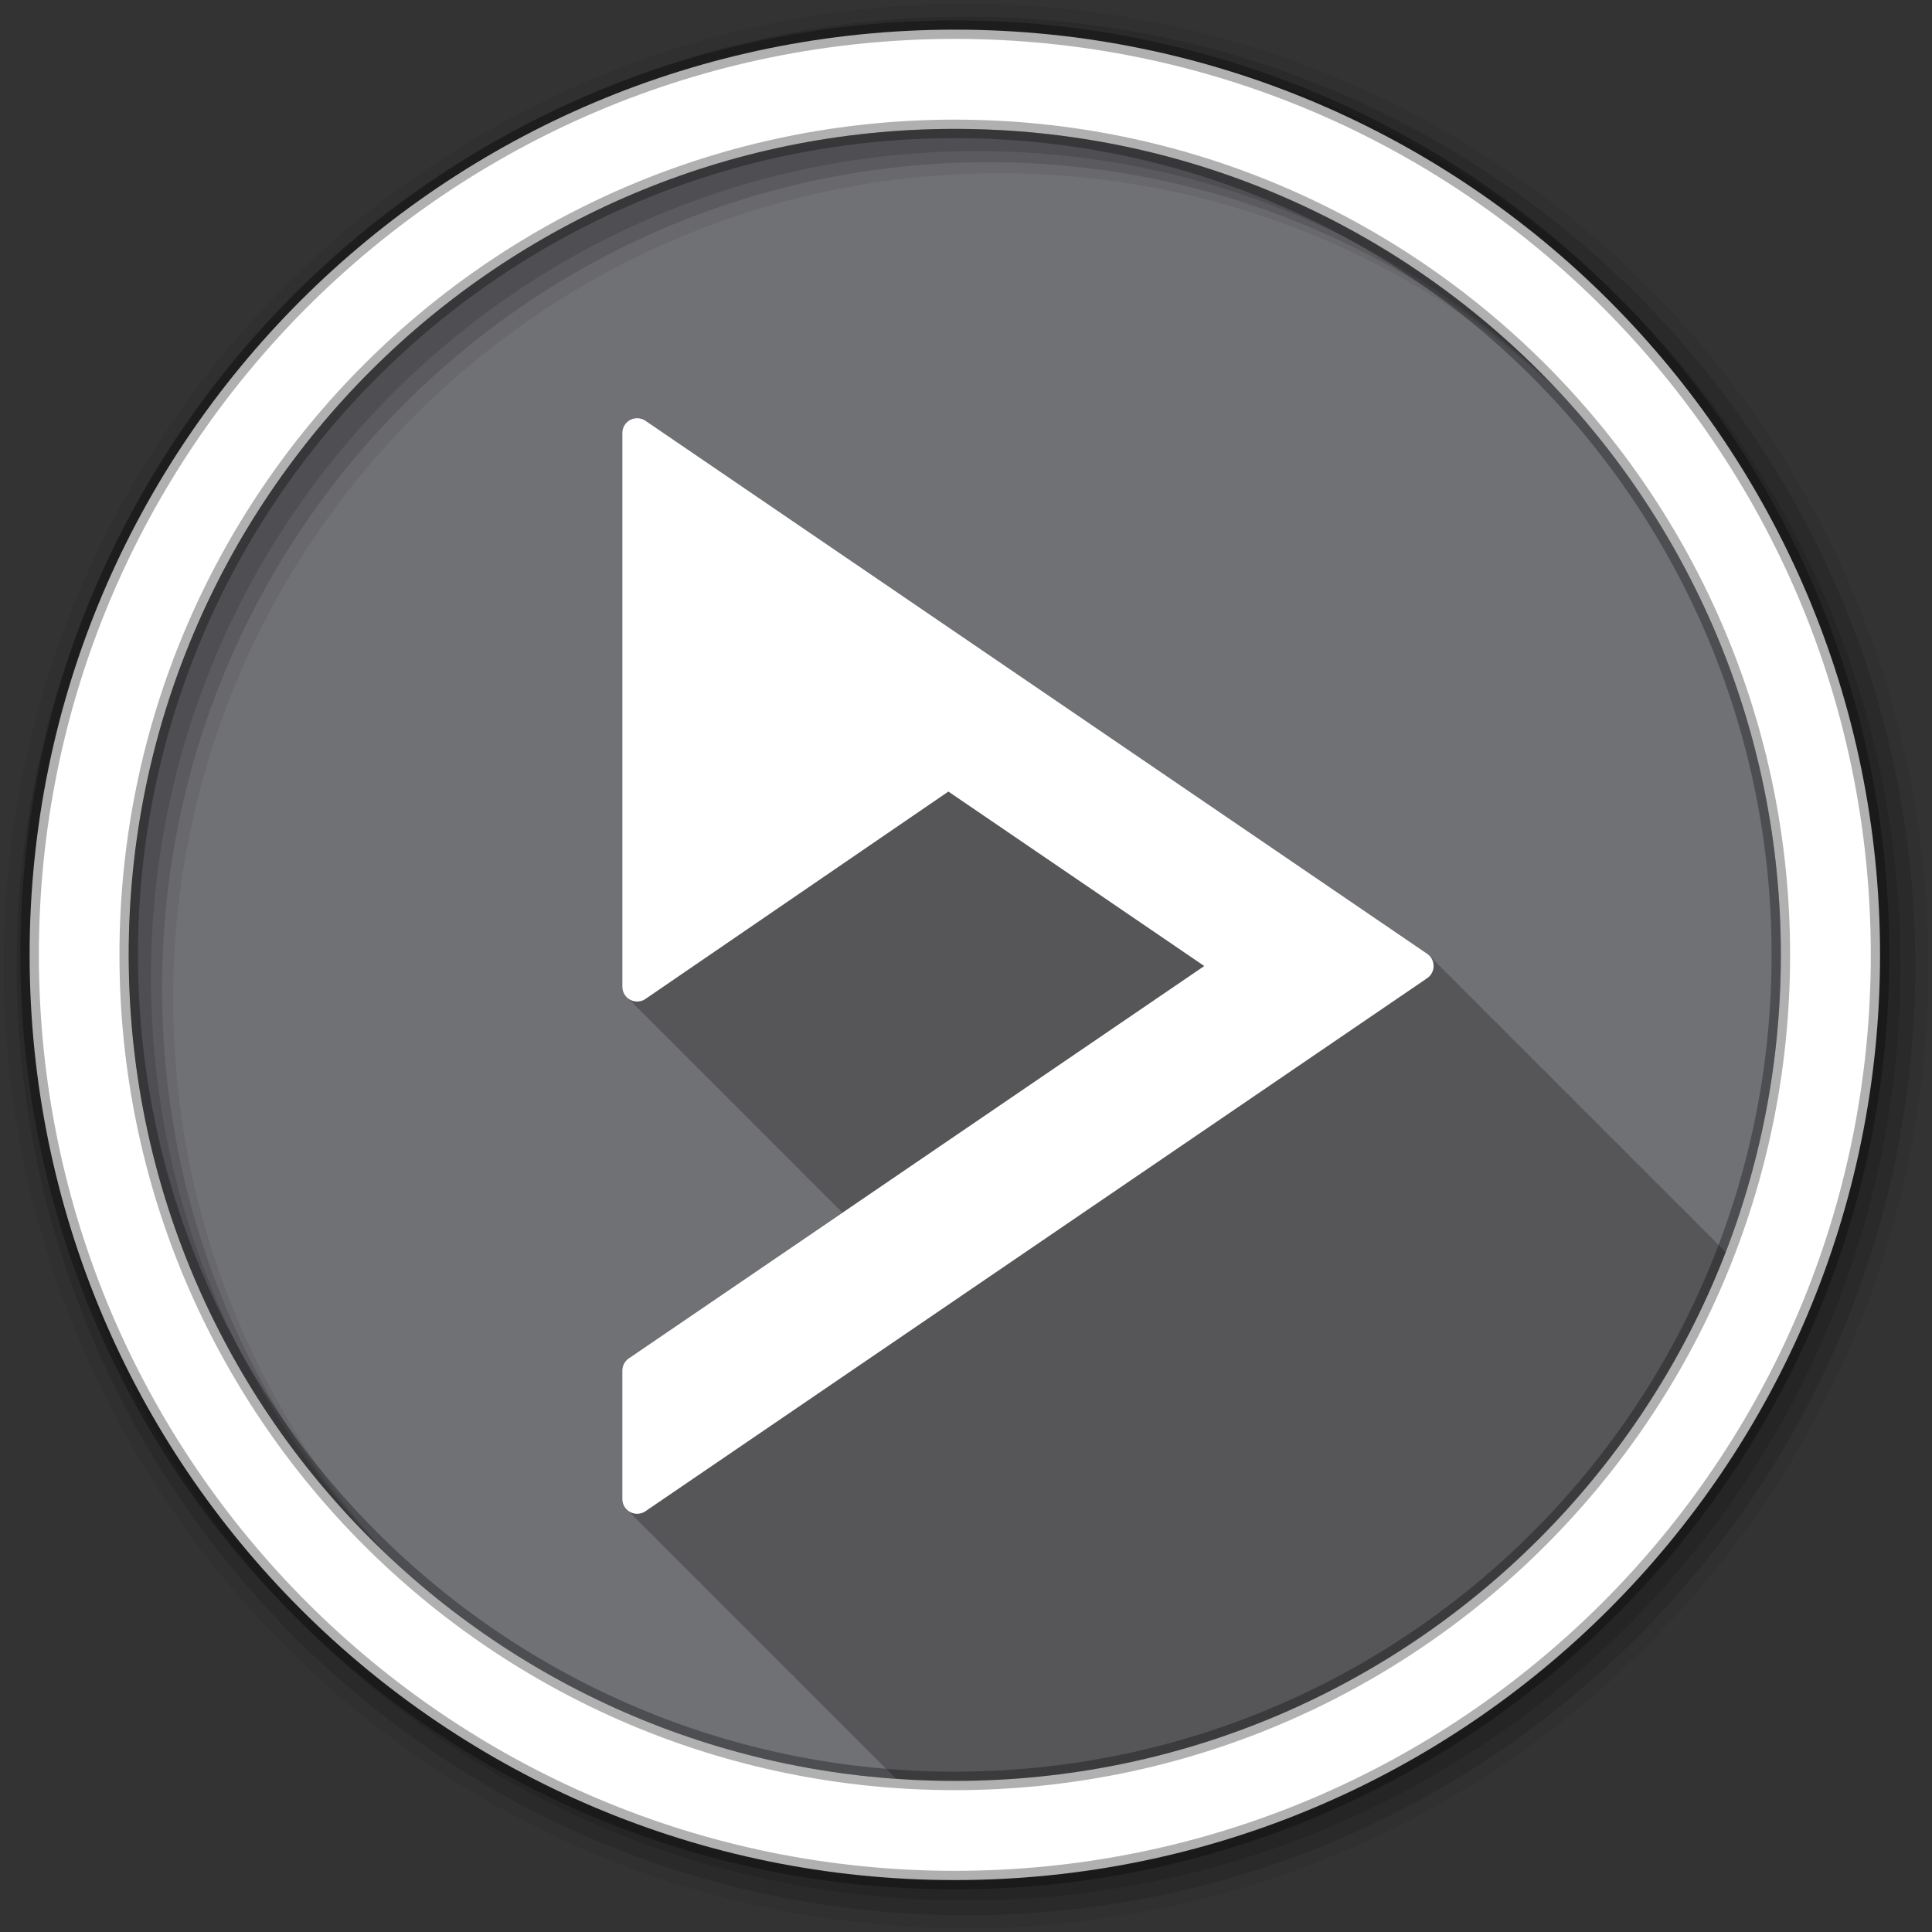 <svg xmlns="http://www.w3.org/2000/svg" id="svg2" width="100%" height="100%" version="1.1" viewBox="0 0 512 512"><rect x="0" y="0" width="512" height="512" fill="#333333" stroke="none"/><path id="path4" fill="#707175" fill-rule="evenodd" d="m471.95 253.05c0 120.9-98.01 218.9-218.9 218.9-120.9 0-218.9-98.01-218.9-218.9 0-120.9 98.01-218.9 218.9-218.9 120.9 0 218.9 98.01 218.9 218.9"/><path id="path6" fill-opacity=".235" d="m168.84 110.81c-0.136 0.003-0.271 0.014-0.406 0.031-1.994 0.215-3.504 1.901-3.5 3.906-0.001 0.042-0.001 0.083 0 0.125v28.938c-0.002 0.073-0.002 0.146 0 0.219v117.44c-0.002 1.295 0.641 2.49 1.688 3.219 0.273 0.397 0.624 0.754 1.031 1.031 0.263 0.372 0.585 0.736 0.969 1 0.256 0.363 0.599 0.676 0.969 0.938 0.274 0.404 0.618 0.751 1.031 1.031 0.271 0.389 0.599 0.727 1 1 0.271 0.389 0.599 0.727 1 1 0.269 0.381 0.606 0.732 1 1 0.265 0.376 0.582 0.734 0.969 1 0.264 0.375 0.614 0.734 1 1 0.268 0.381 0.606 0.701 1 0.969 0.271 0.389 0.599 0.727 1 1 0.263 0.378 0.583 0.7 0.969 0.969 0.266 0.39 0.604 0.725 1 1 0.274 0.399 0.622 0.754 1.031 1.031 0.263 0.372 0.585 0.736 0.969 1 0.268 0.38 0.607 0.701 1 0.969 0.271 0.389 0.599 0.727 1 1 0.263 0.378 0.583 0.7 0.969 0.969 0.274 0.401 0.621 0.752 1.031 1.031 0.27 0.383 0.604 0.731 1 1 0.263 0.372 0.585 0.736 0.969 1 0.268 0.38 0.607 0.701 1 0.969 0.271 0.389 0.599 0.727 1 1 0.271 0.389 0.599 0.727 1 1 0.263 0.378 0.583 0.7 0.969 0.969 0.265 0.386 0.608 0.727 1 1 0.269 0.392 0.6 0.756 1 1.031 0.256 0.363 0.599 0.676 0.969 0.938 0.274 0.404 0.618 0.751 1.031 1.031 0.271 0.389 0.599 0.727 1 1 0.263 0.378 0.583 0.7 0.969 0.969 0.274 0.401 0.621 0.752 1.031 1.031 0.265 0.376 0.582 0.734 0.969 1 0.264 0.375 0.614 0.734 1 1 0.268 0.381 0.606 0.701 1 0.969 0.271 0.389 0.599 0.727 1 1 0.263 0.378 0.583 0.7 0.969 0.969 0.266 0.39 0.604 0.725 1 1 0.274 0.399 0.622 0.754 1.031 1.031 0.263 0.372 0.585 0.736 0.969 1 0.268 0.38 0.607 0.701 1 0.969 0.271 0.389 0.599 0.727 1 1 0.263 0.378 0.583 0.7 0.969 0.969 0.274 0.401 0.621 0.752 1.031 1.031 0.27 0.383 0.604 0.731 1 1 0.263 0.372 0.585 0.736 0.969 1 0.256 0.363 0.599 0.676 0.969 0.938 0.274 0.404 0.618 0.751 1.031 1.031 0.271 0.389 0.599 0.727 1 1 0.263 0.378 0.583 0.7 0.969 0.969 0.265 0.386 0.608 0.727 1 1 0.269 0.392 0.6 0.756 1 1.031 0.256 0.363 0.599 0.676 0.969 0.938 0.274 0.404 0.618 0.751 1.031 1.031 0.271 0.389 0.599 0.727 1 1 0.263 0.378 0.583 0.7 0.969 0.969 0.237 0.348 0.534 0.648 0.875 0.906l-56.59 38.688c-1.056 0.732-1.686 1.934-1.688 3.219v34.03c-0.003 1.3 0.633 2.522 1.688 3.25 0.27 0.388 0.632 0.728 1.031 1 0.263 0.372 0.585 0.736 0.969 1 0.256 0.363 0.598 0.676 0.969 0.938 0.274 0.404 0.618 0.75 1.031 1.031 0.271 0.389 0.599 0.727 1 1 0.268 0.385 0.605 0.698 1 0.969 0.268 0.387 0.604 0.728 1 1 0.267 0.385 0.574 0.76 0.969 1.031 0.264 0.375 0.614 0.734 1 1 0.268 0.381 0.606 0.701 1 0.969 0.271 0.389 0.599 0.727 1 1 0.263 0.378 0.583 0.7 0.969 0.969 0.269 0.394 0.599 0.754 1 1.031 0.266 0.382 0.608 0.73 1 1 0.264 0.375 0.614 0.734 1 1 0.268 0.38 0.607 0.701 1 0.969 0.271 0.389 0.599 0.727 1 1 0.263 0.378 0.583 0.7 0.969 0.969 0.271 0.397 0.626 0.722 1.031 1 0.272 0.392 0.596 0.757 1 1.031 0.263 0.372 0.585 0.736 0.969 1 0.268 0.38 0.607 0.701 1 0.969 0.271 0.389 0.599 0.727 1 1 0.271 0.389 0.599 0.727 1 1 0.266 0.382 0.577 0.73 0.969 1 0.27 0.388 0.632 0.728 1.031 1 0.263 0.372 0.585 0.736 0.969 1 0.256 0.363 0.598 0.676 0.969 0.938 0.274 0.404 0.618 0.75 1.031 1.031 0.271 0.389 0.599 0.727 1 1 0.263 0.378 0.583 0.7 0.969 0.969 0.271 0.397 0.626 0.722 1.031 1 0.267 0.385 0.574 0.76 0.969 1.031 0.264 0.375 0.614 0.734 1 1 0.268 0.381 0.606 0.701 1 0.969 0.271 0.389 0.599 0.727 1 1 0.263 0.378 0.583 0.7 0.969 0.969 0.269 0.394 0.599 0.754 1 1.031 0.271 0.389 0.63 0.728 1.031 1 0.263 0.372 0.585 0.736 0.969 1 0.268 0.38 0.607 0.701 1 0.969 0.271 0.389 0.599 0.727 1 1 0.263 0.378 0.583 0.7 0.969 0.969 0.271 0.397 0.626 0.722 1.031 1 0.272 0.392 0.596 0.757 1 1.031 0.263 0.372 0.585 0.736 0.969 1 0.256 0.363 0.598 0.676 0.969 0.938 0.274 0.404 0.618 0.75 1.031 1.031 0.271 0.389 0.599 0.727 1 1 0.266 0.382 0.577 0.73 0.969 1 0.265 0.381 0.61 0.731 1 1 0.266 0.382 0.608 0.73 1 1 0.256 0.363 0.598 0.676 0.969 0.938 0.274 0.404 0.618 0.75 1.031 1.031 0.271 0.389 0.599 0.727 1 1 0.263 0.378 0.583 0.7 0.969 0.969 0.271 0.397 0.626 0.722 1.031 1 0.267 0.385 0.574 0.76 0.969 1.031 0.264 0.375 0.614 0.734 1 1 0.268 0.38 0.607 0.701 1 0.969 0.271 0.389 0.599 0.727 1 1 0.263 0.378 0.583 0.7 0.969 0.969 0.269 0.394 0.599 0.754 1 1.031 0.271 0.389 0.63 0.728 1.031 1 0.263 0.372 0.585 0.736 0.969 1 0.268 0.38 0.607 0.701 1 0.969 0.271 0.389 0.599 0.727 1 1 0.271 0.389 0.599 0.727 1 1 0.268 0.385 0.605 0.698 1 0.969 0.271 0.391 0.598 0.758 1 1.031 0.263 0.372 0.585 0.736 0.969 1 0.064 0.091 0.145 0.165 0.219 0.25 5.132 0.36 10.308 0.563 15.531 0.563 93.14 0 172.69-58.19 204.31-140.19-0.151-0.146-0.328-0.288-0.5-0.406-0.272-0.39-0.595-0.727-1-1-0.267-0.383-0.573-0.729-0.969-1-0.267-0.383-0.604-0.729-1-1-0.268-0.383-0.604-0.729-1-1-0.264-0.378-0.61-0.699-1-0.969-0.264-0.378-0.61-0.731-1-1-0.272-0.39-0.595-0.727-1-1-0.267-0.383-0.573-0.729-0.969-1-0.267-0.383-0.604-0.729-1-1-0.267-0.383-0.604-0.729-1-1-0.268-0.383-0.604-0.729-1-1-0.264-0.378-0.61-0.699-1-0.969-0.264-0.378-0.61-0.731-1-1-0.272-0.39-0.595-0.727-1-1-0.267-0.383-0.573-0.729-0.969-1-0.267-0.383-0.604-0.729-1-1-0.268-0.383-0.604-0.729-1-1-0.264-0.378-0.61-0.699-1-0.969-0.264-0.378-0.61-0.731-1-1-0.272-0.39-0.595-0.727-1-1-0.267-0.383-0.573-0.729-0.969-1-0.267-0.383-0.604-0.729-1-1-0.268-0.383-0.604-0.729-1-1-0.264-0.378-0.61-0.699-1-0.969-0.264-0.378-0.61-0.731-1-1-0.272-0.39-0.595-0.727-1-1-0.267-0.383-0.573-0.729-0.969-1-0.267-0.383-0.604-0.729-1-1-0.267-0.383-0.604-0.729-1-1-0.272-0.39-0.626-0.727-1.031-1-0.26-0.364-0.591-0.708-0.969-0.969-0.272-0.39-0.595-0.727-1-1-0.267-0.383-0.573-0.729-0.969-1-0.267-0.383-0.604-0.729-1-1-0.267-0.383-0.604-0.729-1-1-0.268-0.383-0.604-0.729-1-1-0.264-0.378-0.61-0.699-1-0.969-0.264-0.378-0.61-0.731-1-1-0.272-0.39-0.595-0.727-1-1-0.267-0.383-0.573-0.729-0.969-1-0.267-0.383-0.604-0.729-1-1-0.268-0.383-0.604-0.729-1-1-0.264-0.378-0.61-0.699-1-0.969-0.264-0.378-0.61-0.731-1-1-0.272-0.39-0.595-0.727-1-1-0.267-0.383-0.573-0.729-0.969-1-0.267-0.383-0.604-0.729-1-1-0.268-0.383-0.604-0.729-1-1-0.264-0.378-0.61-0.699-1-0.969-0.264-0.378-0.61-0.731-1-1-0.272-0.39-0.595-0.727-1-1-0.267-0.383-0.573-0.729-0.969-1-0.267-0.383-0.604-0.729-1-1-0.267-0.383-0.604-0.729-1-1-0.268-0.383-0.604-0.729-1-1-0.264-0.378-0.61-0.699-1-0.969-0.264-0.378-0.61-0.731-1-1-0.272-0.39-0.595-0.727-1-1-0.267-0.383-0.573-0.729-0.969-1-0.267-0.383-0.604-0.729-1-1-0.268-0.383-0.604-0.729-1-1-0.264-0.378-0.61-0.699-1-0.969-0.264-0.378-0.61-0.731-1-1-0.272-0.39-0.595-0.727-1-1-0.267-0.383-0.573-0.729-0.969-1-0.267-0.383-0.604-0.729-1-1-0.268-0.383-0.604-0.729-1-1-0.264-0.378-0.61-0.699-1-0.969-0.264-0.378-0.61-0.731-1-1-0.272-0.39-0.595-0.727-1-1-0.267-0.383-0.573-0.729-0.969-1-0.267-0.383-0.604-0.729-1-1-0.267-0.383-0.604-0.729-1-1-0.264-0.378-0.61-0.699-1-0.969-0.264-0.378-0.61-0.731-1-1-0.272-0.39-0.595-0.727-1-1-0.267-0.383-0.573-0.729-0.969-1-0.267-0.383-0.604-0.729-1-1-0.272-0.39-0.626-0.727-1.031-1l-207.14-141.25c-0.653-0.448-1.427-0.688-2.219-0.688"/><g id="g8" fill-rule="evenodd"><path id="path10" fill-opacity=".067" d="m256 1c-140.83 0-255 114.17-255 255s114.17 255 255 255 255-114.17 255-255-114.17-255-255-255m8.827 44.931c120.9 0 218.9 98 218.9 218.9s-98 218.9-218.9 218.9-218.93-98-218.93-218.9 98.03-218.9 218.93-218.9"/><g id="g12" fill-opacity=".129"><path id="path14" d="m256 4.433c-138.94 0-251.57 112.63-251.57 251.57s112.63 251.57 251.57 251.57 251.57-112.63 251.57-251.57-112.63-251.57-251.57-251.57m5.885 38.556c120.9 0 218.9 98 218.9 218.9s-98 218.9-218.9 218.9-218.93-98-218.93-218.9 98.03-218.9 218.93-218.9"/><path id="path16" d="m256 8.356c-136.77 0-247.64 110.87-247.64 247.64s110.87 247.64 247.64 247.64 247.64-110.87 247.64-247.64-110.87-247.64-247.64-247.64m2.942 31.691c120.9 0 218.9 98 218.9 218.9s-98 218.9-218.9 218.9-218.93-98-218.93-218.9 98.03-218.9 218.93-218.9"/></g><path id="path18" fill="#fff" stroke="#000" stroke-opacity=".31" stroke-width="4.904" d="m253.04 7.859c-135.42 0-245.19 109.78-245.19 245.19 0 135.42 109.78 245.19 245.19 245.19 135.42 0 245.19-109.78 245.19-245.19 0-135.42-109.78-245.19-245.19-245.19zm0 26.297c120.9 0 218.9 98 218.9 218.9s-98 218.9-218.9 218.9-218.93-98-218.93-218.9 98.03-218.9 218.93-218.9z"/></g><path id="path66" fill="#fff" stroke="#fff" stroke-linecap="round" stroke-linejoin="round" stroke-width="7.841" d="m168.85 114.75v29.27l-0.002-0.002v117.47l82.48-56.47 74.78 50.988-157.26 107.22v34.02l207.15-141.25-207.15-141.25z"/></svg>